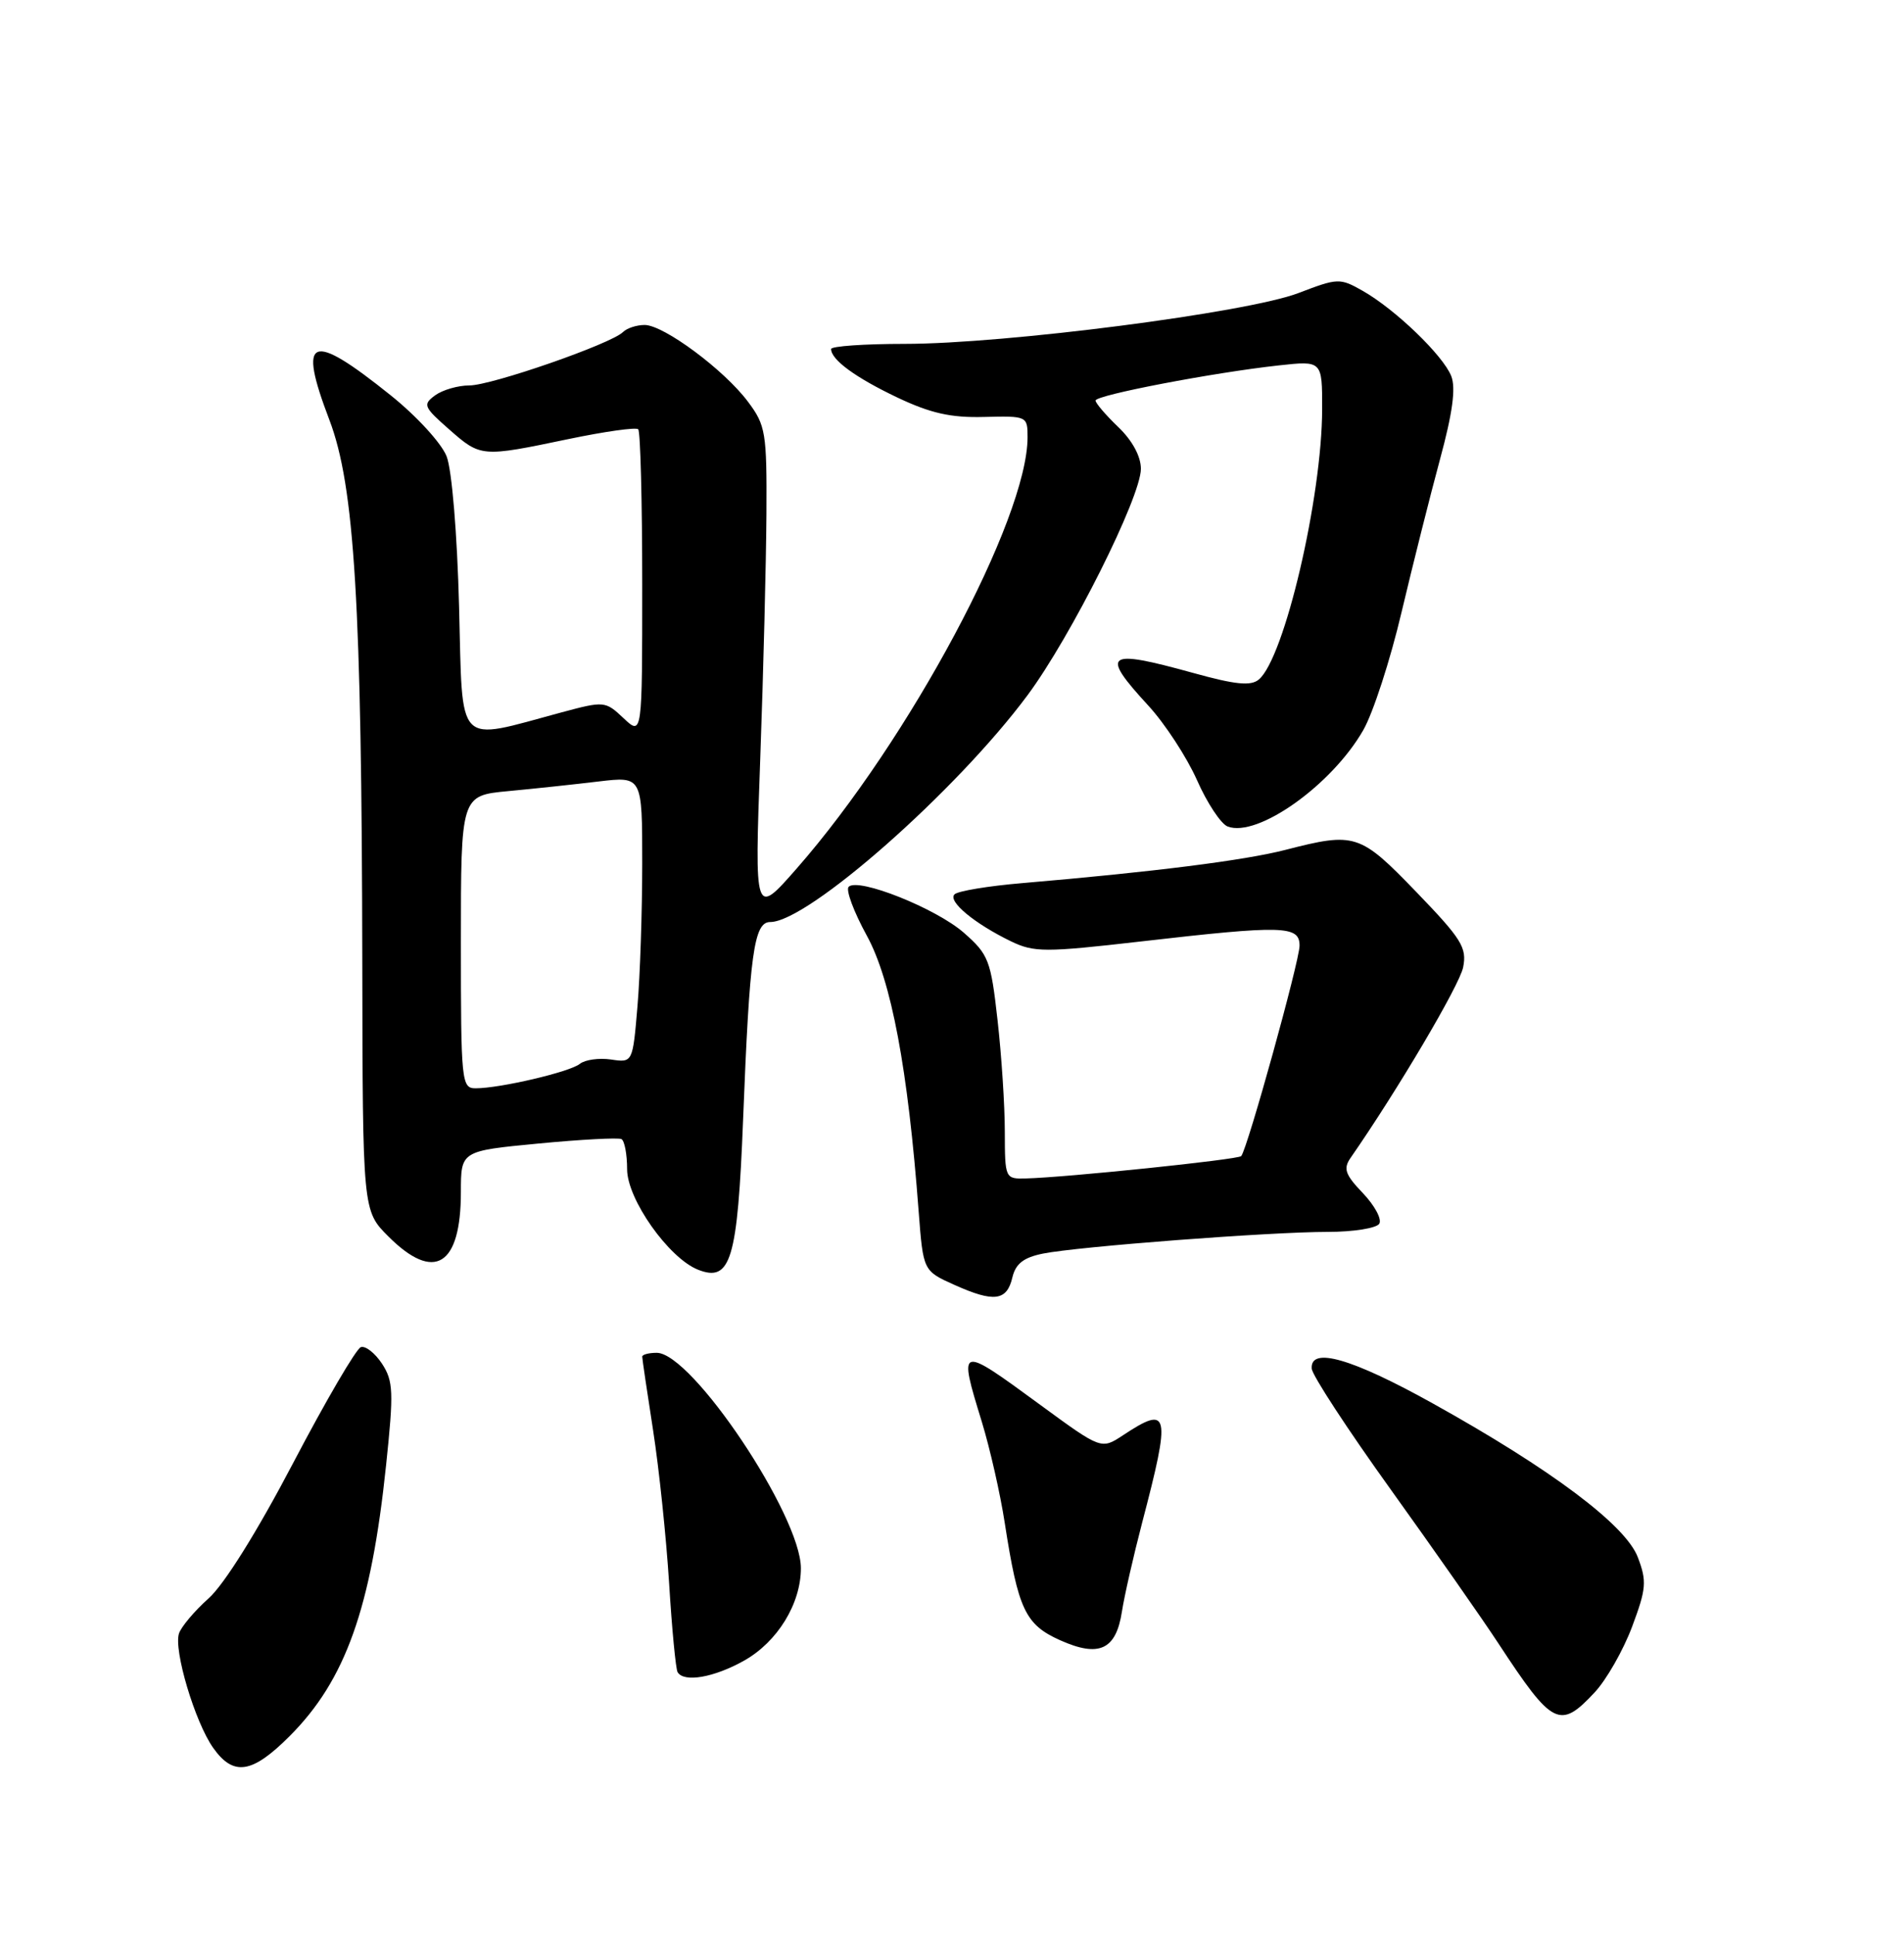 <?xml version="1.0" encoding="UTF-8" standalone="no"?>
<!DOCTYPE svg PUBLIC "-//W3C//DTD SVG 1.1//EN" "http://www.w3.org/Graphics/SVG/1.1/DTD/svg11.dtd" >
<svg xmlns="http://www.w3.org/2000/svg" xmlns:xlink="http://www.w3.org/1999/xlink" version="1.1" viewBox="0 0 252 256">
 <g >
 <path fill="currentColor"
d=" M 38.33 229.72 C 45.73 222.32 49.12 212.82 51.10 193.86 C 52.12 184.17 52.06 182.74 50.56 180.44 C 49.63 179.03 48.37 178.04 47.76 178.25 C 47.15 178.45 43.12 185.34 38.81 193.56 C 34.03 202.68 29.66 209.67 27.60 211.50 C 25.75 213.15 23.99 215.24 23.69 216.13 C 22.96 218.34 25.80 227.84 28.20 231.25 C 30.89 235.07 33.36 234.70 38.33 229.72 Z  M 211.04 223.95 C 212.61 222.28 214.84 218.36 216.01 215.25 C 217.90 210.20 217.98 209.23 216.77 206.05 C 215.16 201.80 205.34 194.43 189.64 185.70 C 178.91 179.73 173.40 178.15 173.61 181.09 C 173.67 181.97 178.38 189.17 184.07 197.09 C 189.76 205.02 196.19 214.20 198.35 217.50 C 205.48 228.37 206.45 228.87 211.04 223.95 Z  M 98.50 219.72 C 102.90 217.24 106.00 212.20 106.00 207.50 C 106.00 200.55 91.58 179.00 86.92 179.00 C 85.87 179.00 85.00 179.23 85.00 179.51 C 85.00 179.79 85.65 184.18 86.44 189.26 C 87.23 194.34 88.18 203.45 88.56 209.50 C 88.93 215.55 89.44 220.84 89.68 221.25 C 90.51 222.66 94.50 221.97 98.50 219.72 Z  M 148.49 213.24 C 148.81 211.18 150.01 205.90 151.16 201.50 C 155.00 186.86 154.78 185.85 148.63 189.91 C 145.76 191.80 145.76 191.80 137.70 185.90 C 126.83 177.94 126.82 177.94 129.95 188.14 C 131.02 191.64 132.39 197.65 132.98 201.50 C 134.76 212.97 135.69 214.96 140.31 217.03 C 145.47 219.34 147.71 218.30 148.49 213.24 Z  M 133.99 169.03 C 134.42 167.21 135.47 166.39 138.04 165.87 C 142.67 164.94 168.07 163.00 175.75 163.00 C 179.12 163.00 182.18 162.51 182.55 161.92 C 182.92 161.32 181.94 159.51 180.39 157.88 C 178.04 155.43 177.76 154.64 178.75 153.21 C 184.96 144.27 193.18 130.36 193.65 127.99 C 194.17 125.39 193.46 124.25 187.46 118.03 C 179.98 110.28 179.36 110.08 170.14 112.45 C 164.71 113.85 152.56 115.38 135.31 116.85 C 130.81 117.23 126.76 117.90 126.33 118.34 C 125.41 119.26 128.99 122.22 133.82 124.56 C 136.86 126.02 138.30 126.03 150.92 124.58 C 169.89 122.40 172.00 122.46 172.00 125.13 C 172.00 127.13 165.12 151.95 164.28 152.97 C 163.90 153.43 141.06 155.80 135.75 155.93 C 133.04 156.00 133.00 155.92 132.99 149.75 C 132.99 146.31 132.56 139.68 132.03 135.00 C 131.14 127.05 130.85 126.30 127.57 123.42 C 123.89 120.19 113.58 116.08 112.32 117.34 C 111.92 117.75 113.00 120.65 114.72 123.79 C 117.96 129.69 120.17 141.40 121.59 160.33 C 122.19 168.16 122.19 168.16 126.34 170.02 C 131.56 172.36 133.26 172.14 133.99 169.03 Z  M 98.35 148.16 C 99.21 126.16 99.78 122.00 101.94 122.00 C 106.92 122.00 126.57 104.68 135.99 92.00 C 141.74 84.26 151.00 65.77 151.00 62.03 C 151.00 60.38 149.86 58.28 148.00 56.50 C 146.35 54.92 145.00 53.34 145.00 53.00 C 145.00 52.28 160.57 49.30 169.25 48.35 C 175.00 47.72 175.00 47.72 174.99 54.11 C 174.98 65.80 169.99 87.11 166.60 89.92 C 165.54 90.80 163.49 90.59 157.88 89.03 C 146.34 85.84 145.57 86.40 151.99 93.37 C 154.18 95.75 157.07 100.18 158.42 103.21 C 159.76 106.25 161.59 109.01 162.48 109.36 C 166.43 110.87 176.27 103.88 180.43 96.61 C 181.73 94.35 184.01 87.33 185.50 81.00 C 187.00 74.67 189.29 65.57 190.59 60.77 C 192.25 54.66 192.70 51.35 192.08 49.77 C 191.01 47.04 184.69 40.95 180.37 38.49 C 177.34 36.77 177.07 36.78 171.87 38.77 C 165.14 41.36 133.06 45.50 119.75 45.50 C 114.39 45.50 110.00 45.81 110.00 46.18 C 110.00 47.60 113.21 49.95 118.75 52.59 C 123.16 54.68 125.84 55.29 130.25 55.17 C 135.93 55.03 136.00 55.06 136.00 57.85 C 136.00 68.64 120.31 97.96 105.47 114.89 C 99.86 121.29 99.86 121.29 100.62 100.39 C 101.04 88.90 101.40 74.33 101.44 68.00 C 101.50 57.24 101.34 56.28 99.00 53.16 C 95.85 48.94 87.84 43.00 85.32 43.00 C 84.26 43.00 82.97 43.42 82.45 43.94 C 80.86 45.51 65.05 51.00 62.12 51.00 C 60.62 51.00 58.58 51.59 57.59 52.31 C 55.93 53.53 56.06 53.84 59.44 56.81 C 63.64 60.50 63.70 60.51 75.22 58.10 C 80.02 57.10 84.18 56.51 84.47 56.80 C 84.76 57.10 85.00 66.34 85.00 77.34 C 85.00 97.35 85.00 97.35 82.53 95.03 C 80.11 92.75 79.98 92.74 74.28 94.27 C 60.17 98.06 61.26 99.18 60.76 80.28 C 60.51 70.62 59.81 62.18 59.11 60.38 C 58.43 58.65 55.15 55.06 51.70 52.30 C 41.07 43.77 39.36 44.46 43.59 55.55 C 46.93 64.29 47.88 79.92 47.95 127.35 C 48.00 160.20 48.00 160.20 51.40 163.60 C 57.48 169.68 61.00 167.52 61.00 157.71 C 61.00 152.29 61.00 152.29 71.25 151.31 C 76.89 150.77 81.84 150.51 82.25 150.72 C 82.66 150.94 83.00 152.73 83.00 154.71 C 83.00 158.67 88.50 166.46 92.38 168.00 C 96.72 169.72 97.62 166.72 98.35 148.16 Z  M 61.00 124.64 C 61.00 105.27 61.00 105.27 67.25 104.68 C 70.69 104.36 76.09 103.78 79.25 103.40 C 85.00 102.72 85.00 102.72 85.00 114.21 C 85.00 120.53 84.72 129.05 84.37 133.16 C 83.74 140.62 83.74 140.62 80.86 140.19 C 79.28 139.96 77.42 140.22 76.74 140.77 C 75.41 141.84 66.18 144.00 62.95 144.00 C 61.08 144.00 61.00 143.17 61.00 124.64 Z "/>
</g>
</svg>